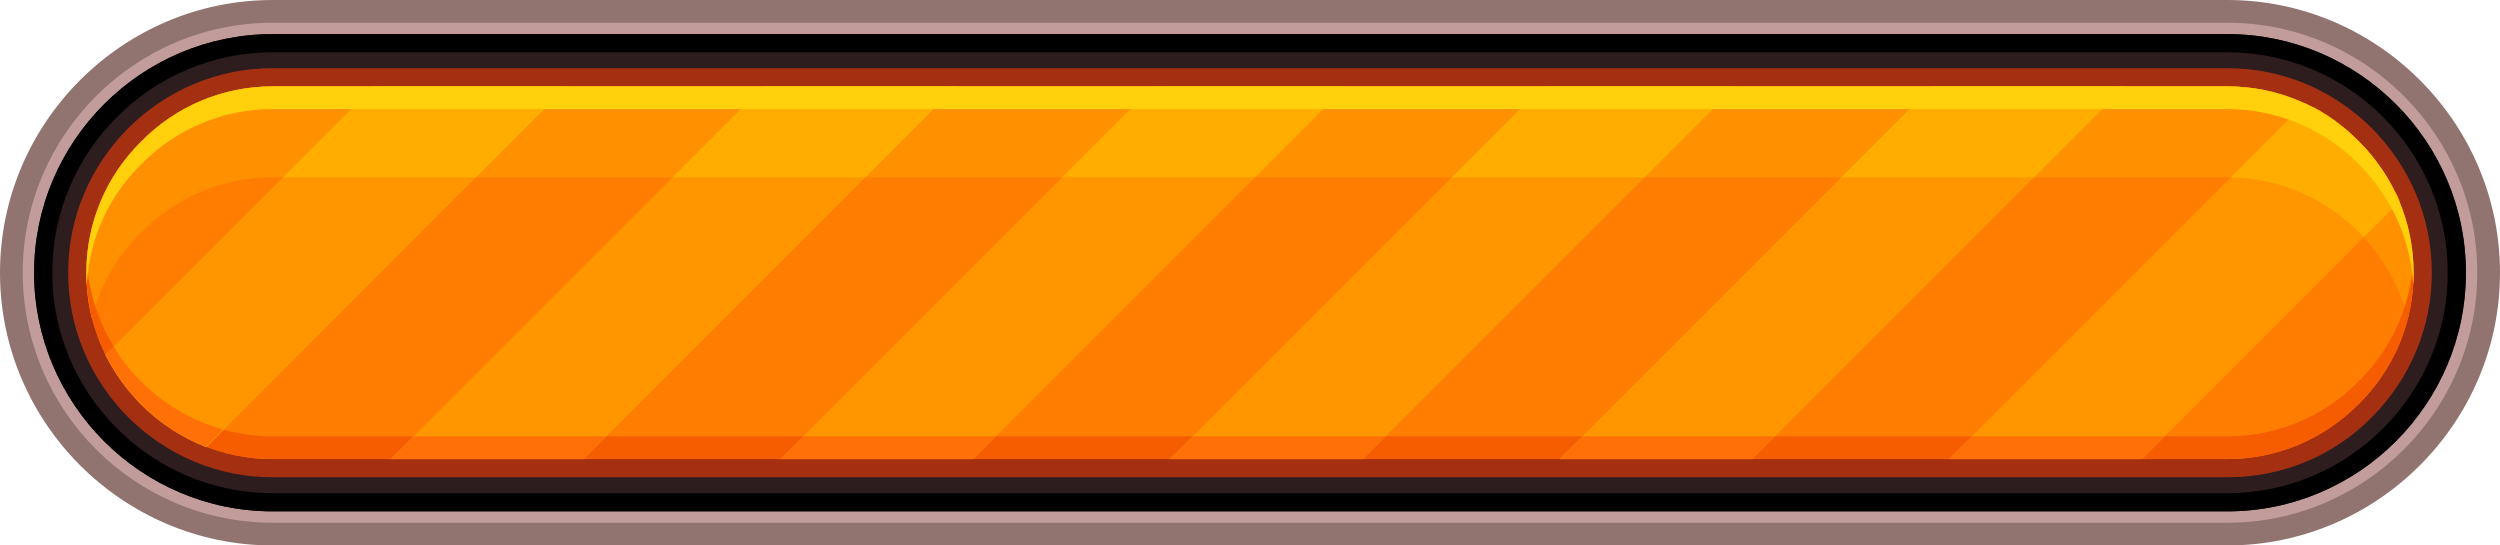 <?xml version="1.0" encoding="utf-8"?>
<!-- Generator: Adobe Illustrator 23.0.2, SVG Export Plug-In . SVG Version: 6.00 Build 0)  -->
<svg version="1.1" id="Layer_1" xmlns="http://www.w3.org/2000/svg" xmlns:xlink="http://www.w3.org/1999/xlink" x="0px" y="0px"
	 viewBox="0 0 550 120" style="enable-background:new 0 0 550 120;" xml:space="preserve">
<g>
	<path style="fill:#91746F;" d="M550,60c0,33-27,60-60,60H60C27,120,0,93,0,60l0,0C0,27,27,0,60,0h430C523,0,550,27,550,60L550,60z"
		/>
	<path style="fill:#C19C9A;" d="M490,5H60C29.7,5,5,29.7,5,60s24.7,55,55,55h430c30.3,0,55-24.7,55-55S520.3,5,490,5z"/>
	<path style="fill:#2D1D1F;" d="M490,7.5H60C31.1,7.5,7.5,31.1,7.5,60s23.6,52.5,52.5,52.5h430c28.9,0,52.5-23.6,52.5-52.5
		S518.9,7.5,490,7.5z"/>
	<path d="M490,11.5c26.7,0,48.5,21.8,48.5,48.5s-21.8,48.5-48.5,48.5H60c-26.7,0-48.5-21.8-48.5-48.5S33.3,11.5,60,11.5H490
		 M490,7.5H60C31.1,7.5,7.5,31.1,7.5,60s23.6,52.5,52.5,52.5h430c28.9,0,52.5-23.6,52.5-52.5S518.9,7.5,490,7.5L490,7.5z"/>
</g>
<g>
	<path style="fill:#A53011;" d="M490,15c12,0,23.2,4.7,31.8,13.2C530.3,36.8,535,48,535,60s-4.7,23.2-13.2,31.8S502,105,490,105H60
		c-12,0-23.2-4.7-31.8-13.2C19.7,83.2,15,72,15,60s4.7-23.2,13.2-31.8C36.8,19.7,48,15,60,15H490"/>
	<path style="fill:#FF7D00;" d="M518.9,88.9c-7.8,7.8-18.1,12.1-28.9,12.1H60c-10.9,0-21.2-4.3-28.9-12.1C23.3,81.2,19,70.9,19,60
		s4.3-21.2,12.1-28.9C38.8,23.3,49.1,19,60,19h430c10.9,0,21.2,4.3,28.9,12.1c7.8,7.7,12.1,18,12.1,28.9S526.7,81.2,518.9,88.9z"/>
	<path style="fill:#FF9100;" d="M31.1,51.1C38.8,43.3,49.1,39,60,39h430c10.9,0,21.2,4.3,28.9,12.1c5.3,5.3,9,11.9,10.8,18.9
		c0.8-3.2,1.2-6.6,1.2-10c0-10.9-4.3-21.2-12.1-28.9C511.2,23.3,500.9,19,490,19H60c-10.9,0-21.2,4.3-28.9,12.1
		C23.3,38.8,19,49.1,19,60c0,3.4,0.4,6.8,1.2,10C22,62.9,25.7,56.4,31.1,51.1z"/>
	<g>
		<path style="fill:#F55D00;" d="M518.9,83.9c-7.7,7.8-18,12.1-28.9,12.1H60c-10.9,0-21.2-4.3-28.9-12.1c-7.2-7.2-11.4-16.5-12-26.4
			C19,58.3,19,59.2,19,60c0,10.9,4.3,21.2,12.1,28.9c7.7,7.8,18,12.1,28.9,12.1h430c10.9,0,21.2-4.3,28.9-12.1
			c7.8-7.7,12.1-18,12.1-28.9c0-0.8,0-1.7-0.1-2.5C530.3,67.5,526.1,76.8,518.9,83.9z"/>
	</g>
	<g>
		<path style="fill:#FF9600;" d="M471.2,101l56.6-56.6c-2-4.9-5.1-9.4-8.9-13.3c-3.5-3.5-7.5-6.3-11.9-8.3L428.8,101H471.2z"/>
		<polygon style="fill:#FF9600;" points="385.5,101 467.5,19 425.1,19 343.1,101 		"/>
		<polygon style="fill:#FF9600;" points="299.8,101 381.8,19 339.4,19 257.4,101 		"/>
		<polygon style="fill:#FF9600;" points="214.1,101 296.1,19 253.7,19 171.7,101 		"/>
		<polygon style="fill:#FF9600;" points="128.4,101 210.4,19 168,19 86,101 		"/>
		<path style="fill:#FF9600;" d="M82.3,19L23.2,78.1c2,4,4.6,7.6,7.8,10.9c4.2,4.2,9.1,7.3,14.4,9.4L124.7,19H82.3z"/>
	</g>
	<g>
		<polygon style="fill:#FFAE00;" points="104.7,39 124.7,19 82.3,19 62.3,39 		"/>
		<polygon style="fill:#FFAE00;" points="190.4,39 210.4,19 168,19 148,39 		"/>
		<polygon style="fill:#FFAE00;" points="276.1,39 296.1,19 253.7,19 233.7,39 		"/>
		<polygon style="fill:#FFAE00;" points="361.8,39 381.8,19 339.4,19 319.4,39 		"/>
		<polygon style="fill:#FFAE00;" points="447.5,39 467.5,19 425.1,19 405.1,39 		"/>
		<path style="fill:#FFAE00;" d="M517,29.2c-0.3-0.3-0.6-0.5-0.9-0.8c-0.3-0.2-0.5-0.4-0.8-0.6c-0.2-0.2-0.5-0.4-0.7-0.6
			c-0.3-0.2-0.6-0.4-0.9-0.7c-0.2-0.1-0.4-0.3-0.6-0.4c-0.3-0.2-0.7-0.5-1-0.7c-0.2-0.1-0.3-0.2-0.5-0.3c-0.4-0.2-0.8-0.5-1.1-0.7
			c-0.1-0.1-0.3-0.2-0.4-0.2c-0.4-0.2-0.8-0.5-1.3-0.7c-0.1,0-0.2-0.1-0.3-0.1c-0.5-0.2-1-0.5-1.4-0.7l0,0L490.8,39
			c10.6,0.2,20.6,4.5,28.1,12c0.4,0.4,0.7,0.8,1.1,1.2l7.9-7.9c0-0.1-0.1-0.2-0.1-0.3c-0.2-0.5-0.4-1-0.7-1.5c0-0.1-0.1-0.1-0.1-0.1
			c-1.1-2.3-2.5-4.6-4.1-6.7c-0.1-0.1-0.1-0.2-0.2-0.3c-0.3-0.4-0.7-0.9-1-1.3c-0.2-0.2-0.4-0.5-0.6-0.7c-0.2-0.3-0.5-0.6-0.7-0.8
			c-0.5-0.5-0.9-1-1.4-1.5s-0.9-0.9-1.4-1.3C517.3,29.5,517.1,29.4,517,29.2z"/>
	</g>
	<g>
		<g>
			<path style="fill:#FF7006;" d="M33,90.8c0.4,0.3,0.8,0.7,1.2,1c0.1,0.1,0.3,0.2,0.4,0.3c0.4,0.3,0.8,0.7,1.3,1
				c0.1,0.1,0.3,0.2,0.4,0.3c0.5,0.3,0.9,0.6,1.4,1c0.1,0.1,0.2,0.1,0.3,0.2c0.5,0.3,1,0.6,1.5,0.9c0.1,0,0.2,0.1,0.2,0.1
				c0.6,0.3,1.1,0.6,1.7,0.9c0,0,0.1,0,0.1,0.1c0.6,0.3,1.2,0.6,1.8,0.9c0,0,0,0,0.1,0c0.6,0.3,1.3,0.5,1.9,0.8l0,0l3.8-3.8
				c-6.8-1.9-13-5.5-18.1-10.6c-2.3-2.3-4.4-4.9-6-7.7L23.2,78c0.9,1.9,2,3.7,3.2,5.4c0.1,0.2,0.2,0.3,0.4,0.5
				c0.2,0.3,0.4,0.6,0.6,0.9c0.2,0.2,0.4,0.5,0.5,0.7c0.2,0.2,0.4,0.5,0.6,0.7c0.2,0.3,0.5,0.6,0.7,0.8c0.2,0.2,0.3,0.4,0.5,0.5
				c0.4,0.5,0.9,0.9,1.3,1.4c0.5,0.5,1,1,1.5,1.5C32.8,90.5,32.9,90.7,33,90.8z"/>
		</g>
		<g>
			<polygon style="fill:#FF7006;" points="91,96 86,101 128.4,101 133.4,96 			"/>
		</g>
		<g>
			<polygon style="fill:#FF7006;" points="176.7,96 171.7,101 214.1,101 219.1,96 			"/>
		</g>
		<g>
			<polygon style="fill:#FF7006;" points="262.4,96 257.4,101 299.8,101 304.8,96 			"/>
		</g>
		<g>
			<polygon style="fill:#FF7006;" points="348.1,96 343.1,101 385.5,101 390.5,96 			"/>
		</g>
		<g>
			<polygon style="fill:#FF7006;" points="433.8,96 428.8,101 471.2,101 476.2,96 			"/>
		</g>
	</g>
	<g>
		<path style="fill:#FFD00B;" d="M31.1,36.1C38.8,28.3,49.1,24,60,24h430c10.9,0,21.2,4.3,28.9,12.1c7.2,7.2,11.4,16.5,12,26.4
			c0.1-0.8,0.1-1.7,0.1-2.5c0-10.9-4.3-21.2-12.1-28.9c-7.7-7.8-18-12.1-28.9-12.1H60c-10.9,0-21.2,4.3-28.9,12.1
			C23.3,38.8,19,49.1,19,60c0,0.8,0,1.7,0.1,2.5C19.7,52.5,23.9,43.2,31.1,36.1z"/>
	</g>
</g>
</svg>
